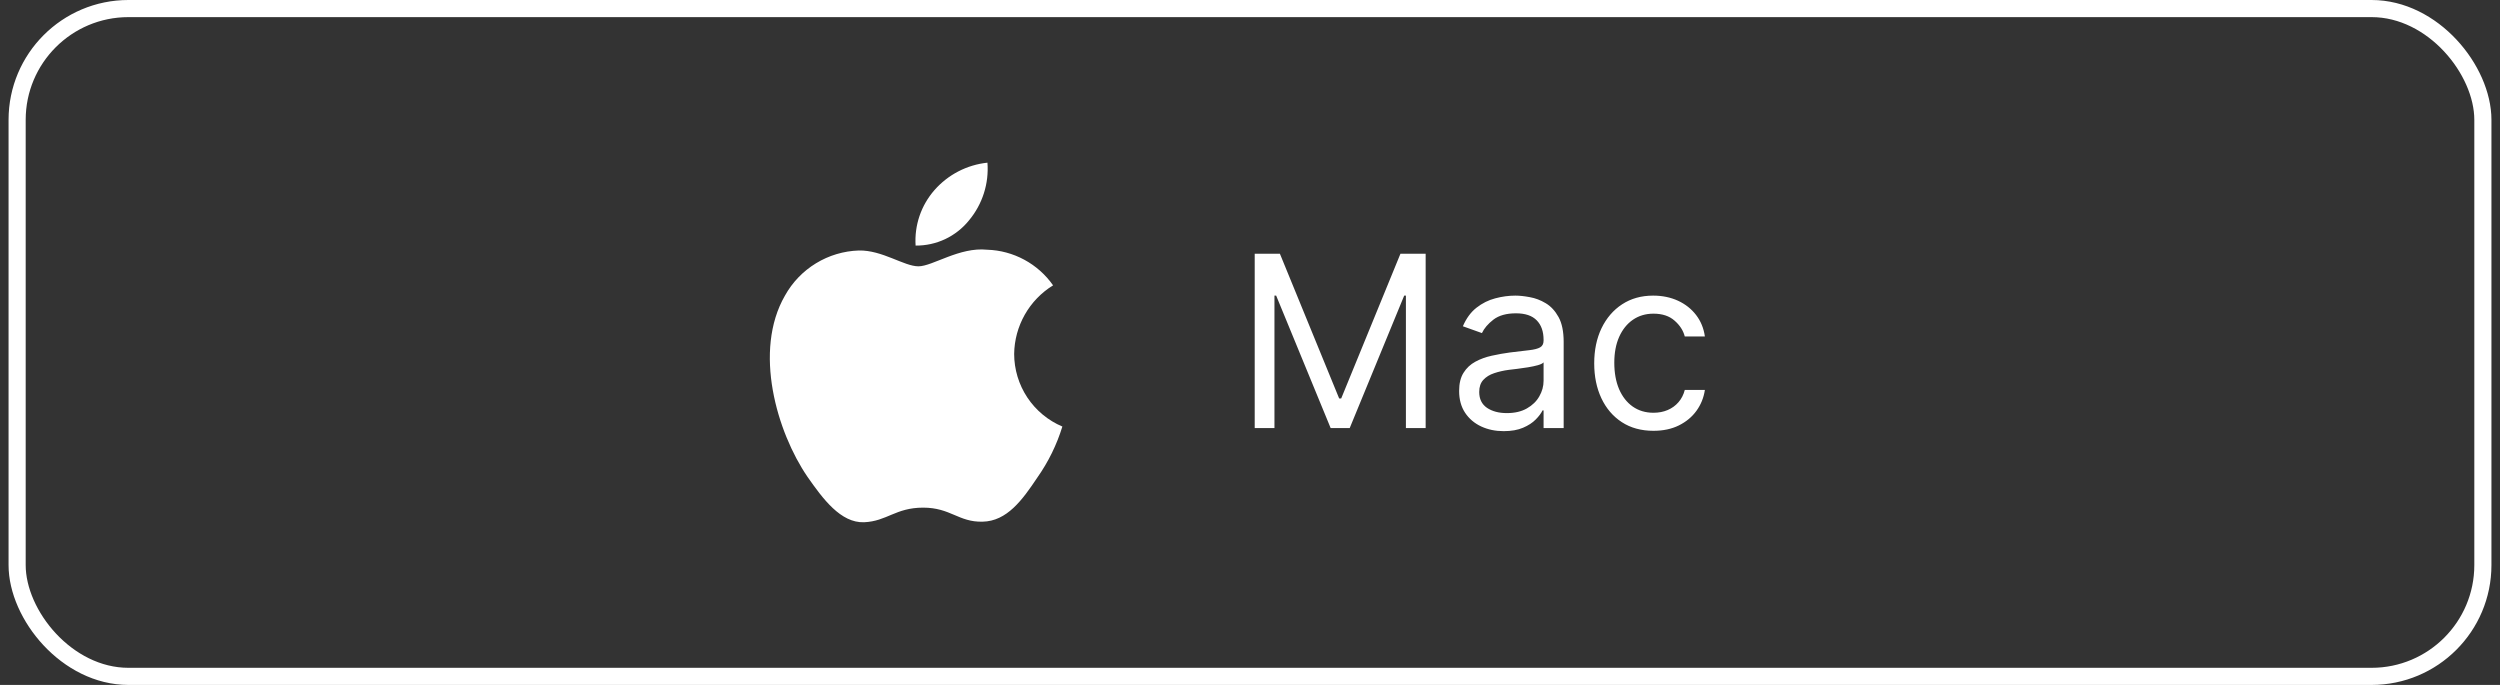 <svg width="146" height="40" viewBox="0 0 146 40" fill="none" xmlns="http://www.w3.org/2000/svg">
<rect x="0" y="0" width="146" height="40" fill="#333333" stroke="none"/>
<path d="M59.227 20.668C59.238 19.863 59.452 19.074 59.849 18.374C60.246 17.674 60.814 17.086 61.5 16.664C61.064 16.042 60.489 15.53 59.821 15.169C59.153 14.808 58.41 14.607 57.651 14.584C56.032 14.414 54.462 15.553 53.637 15.553C52.795 15.553 51.525 14.601 50.157 14.629C49.272 14.657 48.41 14.915 47.654 15.376C46.898 15.837 46.274 16.486 45.844 17.259C43.979 20.488 45.37 25.234 47.156 27.844C48.05 29.122 49.095 30.549 50.462 30.499C51.799 30.443 52.299 29.646 53.913 29.646C55.513 29.646 55.981 30.499 57.376 30.466C58.811 30.443 59.716 29.183 60.578 27.893C61.22 26.982 61.715 25.976 62.042 24.91C61.209 24.558 60.497 23.968 59.996 23.213C59.496 22.459 59.228 21.574 59.227 20.668Z" fill="white"/>
<path d="M56.593 12.866C57.375 11.927 57.761 10.719 57.667 9.5C56.472 9.626 55.367 10.197 54.574 11.1C54.187 11.542 53.889 12.055 53.7 12.611C53.511 13.168 53.433 13.756 53.471 14.342C54.069 14.348 54.661 14.218 55.202 13.963C55.742 13.707 56.218 13.332 56.593 12.866Z" fill="white"/>
<path d="M73.275 14.818H74.746L78.207 23.27H78.326L81.786 14.818H83.258V25H82.105V17.264H82.005L78.823 25H77.71L74.528 17.264H74.428V25H73.275V14.818ZM87.818 25.179C87.334 25.179 86.895 25.088 86.501 24.905C86.106 24.72 85.793 24.453 85.561 24.105C85.329 23.754 85.213 23.329 85.213 22.832C85.213 22.395 85.299 22.04 85.472 21.768C85.644 21.493 85.874 21.278 86.163 21.122C86.451 20.966 86.769 20.85 87.117 20.774C87.468 20.695 87.821 20.632 88.176 20.585C88.64 20.526 89.016 20.481 89.305 20.451C89.596 20.418 89.808 20.363 89.941 20.287C90.077 20.211 90.145 20.078 90.145 19.889V19.849C90.145 19.359 90.011 18.978 89.742 18.706C89.477 18.434 89.074 18.298 88.534 18.298C87.974 18.298 87.535 18.421 87.216 18.666C86.898 18.912 86.675 19.173 86.545 19.452L85.432 19.054C85.631 18.59 85.896 18.229 86.227 17.97C86.562 17.708 86.927 17.526 87.321 17.423C87.719 17.317 88.11 17.264 88.494 17.264C88.74 17.264 89.021 17.294 89.339 17.354C89.661 17.41 89.971 17.528 90.269 17.707C90.571 17.886 90.821 18.156 91.02 18.517C91.219 18.878 91.318 19.362 91.318 19.969V25H90.145V23.966H90.085C90.006 24.132 89.873 24.309 89.687 24.498C89.502 24.687 89.255 24.848 88.947 24.98C88.638 25.113 88.262 25.179 87.818 25.179ZM87.997 24.125C88.461 24.125 88.852 24.034 89.17 23.852C89.492 23.669 89.734 23.434 89.896 23.146C90.062 22.857 90.145 22.554 90.145 22.236V21.162C90.095 21.222 89.986 21.276 89.817 21.326C89.651 21.372 89.459 21.414 89.24 21.45C89.025 21.483 88.814 21.513 88.609 21.54C88.406 21.563 88.242 21.583 88.116 21.599C87.811 21.639 87.526 21.704 87.261 21.793C86.999 21.88 86.787 22.01 86.625 22.186C86.466 22.358 86.386 22.594 86.386 22.892C86.386 23.3 86.537 23.608 86.839 23.817C87.144 24.022 87.53 24.125 87.997 24.125ZM96.562 25.159C95.846 25.159 95.23 24.99 94.712 24.652C94.195 24.314 93.798 23.848 93.519 23.255C93.241 22.662 93.102 21.984 93.102 21.222C93.102 20.446 93.244 19.762 93.529 19.168C93.818 18.572 94.219 18.106 94.732 17.771C95.249 17.433 95.853 17.264 96.542 17.264C97.079 17.264 97.563 17.364 97.994 17.562C98.425 17.761 98.778 18.04 99.053 18.398C99.328 18.756 99.498 19.173 99.565 19.651H98.391C98.302 19.303 98.103 18.994 97.795 18.726C97.49 18.454 97.079 18.318 96.562 18.318C96.105 18.318 95.704 18.438 95.359 18.676C95.017 18.912 94.751 19.245 94.558 19.675C94.369 20.103 94.275 20.605 94.275 21.182C94.275 21.772 94.368 22.285 94.553 22.723C94.742 23.16 95.007 23.5 95.349 23.742C95.694 23.984 96.098 24.105 96.562 24.105C96.867 24.105 97.144 24.052 97.392 23.946C97.641 23.84 97.851 23.688 98.023 23.489C98.196 23.29 98.319 23.051 98.391 22.773H99.565C99.498 23.224 99.334 23.63 99.073 23.991C98.814 24.349 98.471 24.634 98.043 24.846C97.619 25.055 97.125 25.159 96.562 25.159Z" fill="white"/>
<rect x="1" y="0.5" width="144" height="39" rx="6.5" stroke="white"/>
</svg>
